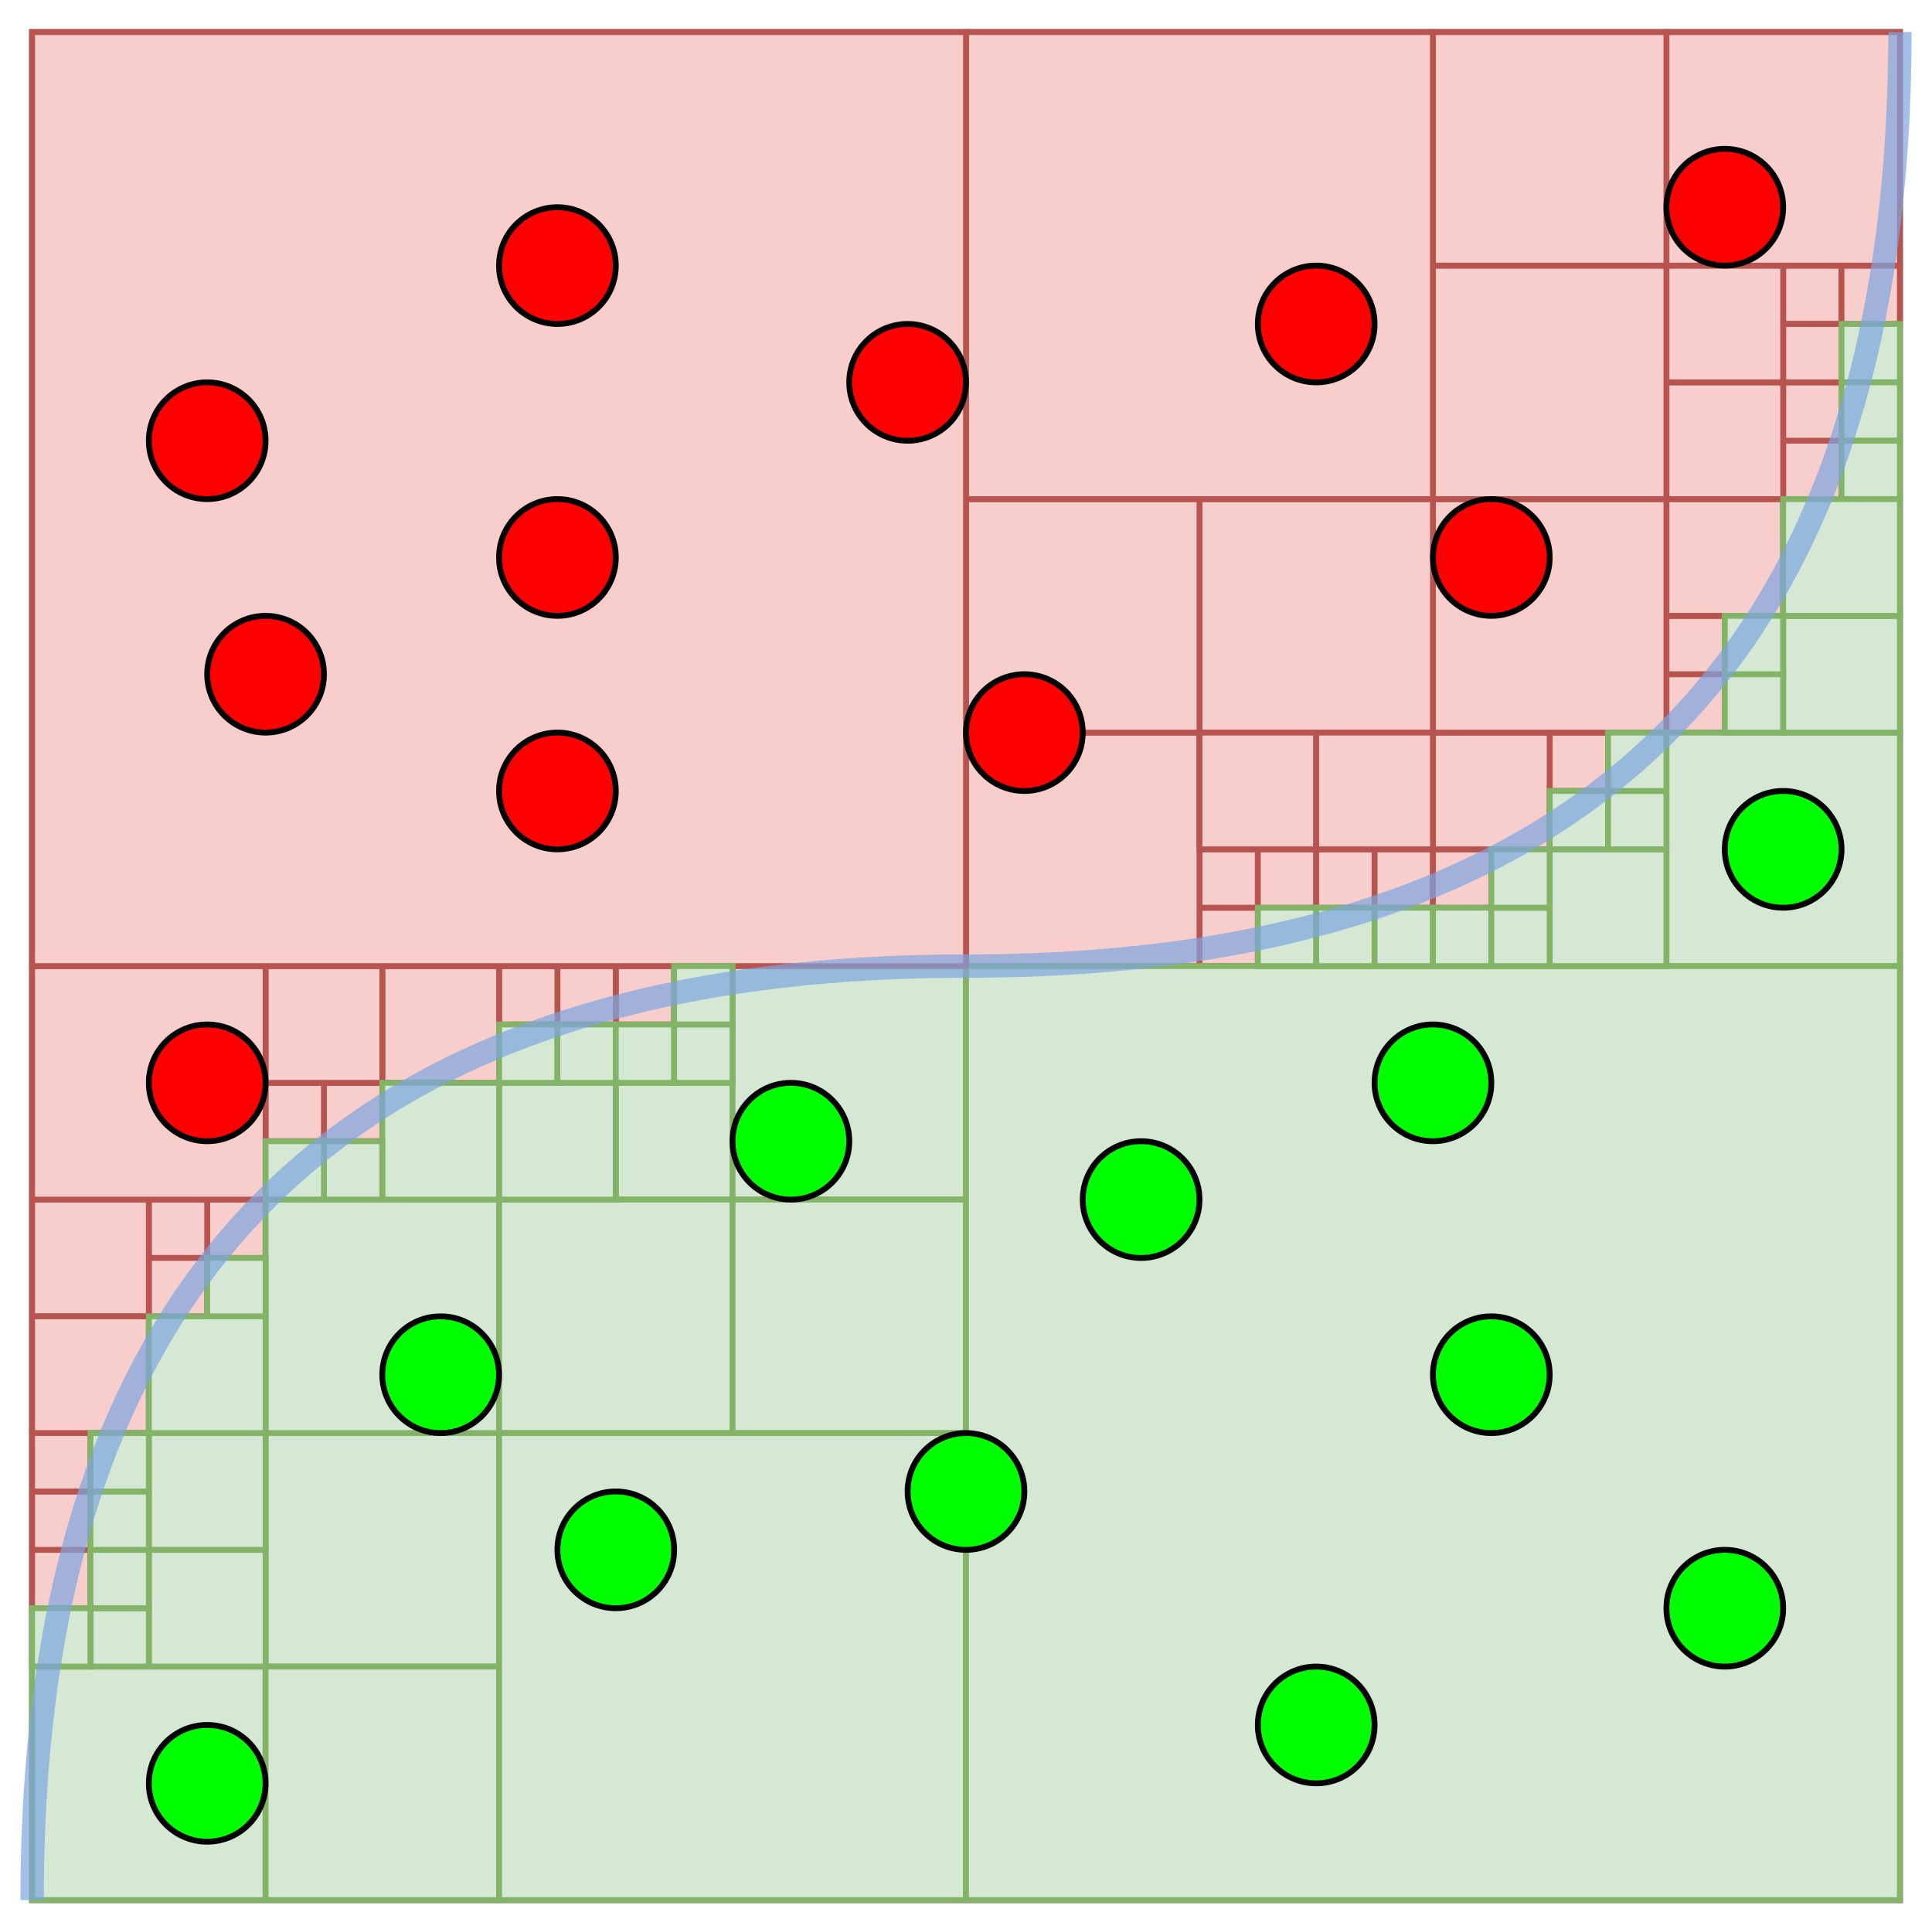 <?xml version="1.0" encoding="UTF-8"?>
<!DOCTYPE svg PUBLIC "-//W3C//DTD SVG 1.1//EN" "http://www.w3.org/Graphics/SVG/1.1/DTD/svg11.dtd">
<svg xmlns="http://www.w3.org/2000/svg" xmlns:xlink="http://www.w3.org/1999/xlink" version="1.1" width="331" height="330" viewBox="-0.5 -0.5 331 330" style="background-color: rgb(255, 255, 255);"><defs><filter id="dropShadow"><feGaussianBlur in="SourceAlpha" stdDeviation="1.7" result="blur"/><feOffset in="blur" dx="3" dy="3" result="offsetBlur"/><feFlood flood-color="#3D4574" flood-opacity="0.4" result="offsetColor"/><feComposite in="offsetColor" in2="offsetBlur" operator="in" result="offsetBlur"/><feBlend in="SourceGraphic" in2="offsetBlur"/></filter></defs><g filter="url(#dropShadow)"><rect x="102" y="182" width="20" height="20" fill="#d5e8d4" stroke="#82b366" pointer-events="all"/><rect x="2" y="2" width="320" height="320" fill="none" stroke="#000000" pointer-events="all"/><rect x="202" y="152" width="10" height="10" fill="#f8cecc" stroke="#b85450" pointer-events="all"/><rect x="202" y="142" width="10" height="10" fill="#f8cecc" stroke="#b85450" pointer-events="all"/><rect x="212" y="142" width="10" height="10" fill="#f8cecc" stroke="#b85450" pointer-events="all"/><rect x="222" y="142" width="10" height="10" fill="#f8cecc" stroke="#b85450" pointer-events="all"/><rect x="232" y="142" width="10" height="10" fill="#f8cecc" stroke="#b85450" pointer-events="all"/><rect x="242" y="142" width="10" height="10" fill="#f8cecc" stroke="#b85450" pointer-events="all"/><rect x="262" y="122" width="10" height="10" fill="#f8cecc" stroke="#b85450" pointer-events="all"/><rect x="282" y="112" width="10" height="10" fill="#f8cecc" stroke="#b85450" pointer-events="all"/><rect x="282" y="102" width="10" height="10" fill="#f8cecc" stroke="#b85450" pointer-events="all"/><rect x="302" y="72" width="10" height="10" fill="#f8cecc" stroke="#b85450" pointer-events="all"/><rect x="302" y="62" width="10" height="10" fill="#f8cecc" stroke="#b85450" pointer-events="all"/><rect x="302" y="42" width="10" height="10" fill="#f8cecc" stroke="#b85450" pointer-events="all"/><rect x="302" y="52" width="10" height="10" fill="#f8cecc" stroke="#b85450" pointer-events="all"/><rect x="312" y="42" width="10" height="10" fill="#f8cecc" stroke="#b85450" pointer-events="all"/><rect x="102" y="162" width="10" height="10" fill="#f8cecc" stroke="#b85450" pointer-events="all"/><rect x="92" y="162" width="10" height="10" fill="#f8cecc" stroke="#b85450" pointer-events="all"/><rect x="82" y="162" width="10" height="10" fill="#f8cecc" stroke="#b85450" pointer-events="all"/><rect x="52" y="182" width="10" height="10" fill="#f8cecc" stroke="#b85450" pointer-events="all"/><rect x="42" y="182" width="10" height="10" fill="#f8cecc" stroke="#b85450" pointer-events="all"/><rect x="32" y="202" width="10" height="10" fill="#f8cecc" stroke="#b85450" pointer-events="all"/><rect x="22" y="202" width="10" height="10" fill="#f8cecc" stroke="#b85450" pointer-events="all"/><rect x="22" y="212" width="10" height="10" fill="#f8cecc" stroke="#b85450" pointer-events="all"/><rect x="2" y="262" width="10" height="10" fill="#f8cecc" stroke="#b85450" pointer-events="all"/><rect x="2" y="252" width="10" height="10" fill="#f8cecc" stroke="#b85450" pointer-events="all"/><rect x="2" y="242" width="10" height="10" fill="#f8cecc" stroke="#b85450" pointer-events="all"/><rect x="282" y="82" width="20" height="20" fill="#f8cecc" stroke="#b85450" pointer-events="all"/><rect x="242" y="122" width="20" height="20" fill="#f8cecc" stroke="#b85450" pointer-events="all"/><rect x="282" y="62" width="20" height="20" fill="#f8cecc" stroke="#b85450" pointer-events="all"/><rect x="282" y="42" width="20" height="20" fill="#f8cecc" stroke="#b85450" pointer-events="all"/><rect x="2" y="202" width="20" height="20" fill="#f8cecc" stroke="#b85450" pointer-events="all"/><rect x="2" y="222" width="20" height="20" fill="#f8cecc" stroke="#b85450" pointer-events="all"/><rect x="62" y="162" width="20" height="20" fill="#f8cecc" stroke="#b85450" pointer-events="all"/><rect x="42" y="162" width="20" height="20" fill="#f8cecc" stroke="#b85450" pointer-events="all"/><rect x="242" y="82" width="40" height="40" fill="#f8cecc" stroke="#b85450" pointer-events="all"/><rect x="2" y="162" width="40" height="40" fill="#f8cecc" stroke="#b85450" pointer-events="all"/><rect x="162" y="122" width="40" height="40" fill="#f8cecc" stroke="#b85450" pointer-events="all"/><rect x="242" y="42" width="40" height="40" fill="#f8cecc" stroke="#b85450" pointer-events="all"/><rect x="282" y="2" width="40" height="40" fill="#f8cecc" stroke="#b85450" pointer-events="all"/><rect x="242" y="2" width="40" height="40" fill="#f8cecc" stroke="#b85450" pointer-events="all"/><rect x="202" y="82" width="40" height="40" fill="#f8cecc" stroke="#b85450" pointer-events="all"/><rect x="162" y="82" width="40" height="40" fill="#f8cecc" stroke="#b85450" pointer-events="all"/><rect x="162" y="2" width="80" height="80" fill="#f8cecc" stroke="#b85450" pointer-events="all"/><rect x="2" y="282" width="40" height="40" fill="#d5e8d4" stroke="#82b366" pointer-events="all"/><rect x="42" y="242" width="40" height="40" fill="#d5e8d4" stroke="#82b366" pointer-events="all"/><rect x="42" y="282" width="40" height="40" fill="#d5e8d4" stroke="#82b366" pointer-events="all"/><rect x="42" y="202" width="40" height="40" fill="#d5e8d4" stroke="#82b366" pointer-events="all"/><rect x="82" y="202" width="40" height="40" fill="#d5e8d4" stroke="#82b366" pointer-events="all"/><rect x="122" y="162" width="40" height="40" fill="#d5e8d4" stroke="#82b366" pointer-events="all"/><rect x="122" y="202" width="40" height="40" fill="#d5e8d4" stroke="#82b366" pointer-events="all"/><rect x="82" y="242" width="80" height="80" fill="#d5e8d4" stroke="#82b366" pointer-events="all"/><rect x="282" y="122" width="40" height="40" fill="#d5e8d4" stroke="#82b366" pointer-events="all"/><rect x="162" y="162" width="160" height="160" fill="#d5e8d4" stroke="#82b366" pointer-events="all"/><rect x="2" y="2" width="160" height="160" fill="#f8cecc" stroke="#b85450" pointer-events="all"/><ellipse cx="32" cy="72" rx="10" ry="10" fill="#ff0000" stroke="#000000" pointer-events="all"/><ellipse cx="92" cy="42" rx="10" ry="10" fill="#ff0000" stroke="#000000" pointer-events="all"/><ellipse cx="42" cy="112" rx="10" ry="10" fill="#ff0000" stroke="#000000" pointer-events="all"/><ellipse cx="92" cy="92" rx="10" ry="10" fill="#ff0000" stroke="#000000" pointer-events="all"/><ellipse cx="92" cy="132" rx="10" ry="10" fill="#ff0000" stroke="#000000" pointer-events="all"/><ellipse cx="152" cy="62" rx="10" ry="10" fill="#ff0000" stroke="#000000" pointer-events="all"/><ellipse cx="172" cy="122" rx="10" ry="10" fill="#ff0000" stroke="#000000" pointer-events="all"/><ellipse cx="222" cy="52" rx="10" ry="10" fill="#ff0000" stroke="#000000" pointer-events="all"/><ellipse cx="252" cy="92" rx="10" ry="10" fill="#ff0000" stroke="#000000" pointer-events="all"/><ellipse cx="32" cy="182" rx="10" ry="10" fill="#ff0000" stroke="#000000" pointer-events="all"/><ellipse cx="292" cy="32" rx="10" ry="10" fill="#ff0000" stroke="#000000" pointer-events="all"/><ellipse cx="32" cy="302" rx="10" ry="10" fill="#00ff00" stroke="#000000" pointer-events="all"/><ellipse cx="72" cy="232" rx="10" ry="10" fill="#00ff00" stroke="#000000" pointer-events="all"/><ellipse cx="132" cy="192" rx="10" ry="10" fill="#00ff00" stroke="#000000" pointer-events="all"/><ellipse cx="242" cy="182" rx="10" ry="10" fill="#00ff00" stroke="#000000" pointer-events="all"/><ellipse cx="302" cy="142" rx="10" ry="10" fill="#00ff00" stroke="#000000" pointer-events="all"/><ellipse cx="162" cy="252" rx="10" ry="10" fill="#00ff00" stroke="#000000" pointer-events="all"/><ellipse cx="192" cy="202" rx="10" ry="10" fill="#00ff00" stroke="#000000" pointer-events="all"/><ellipse cx="102" cy="262" rx="10" ry="10" fill="#00ff00" stroke="#000000" pointer-events="all"/><ellipse cx="252" cy="232" rx="10" ry="10" fill="#00ff00" stroke="#000000" pointer-events="all"/><ellipse cx="222" cy="292" rx="10" ry="10" fill="#00ff00" stroke="#000000" pointer-events="all"/><ellipse cx="292" cy="272" rx="10" ry="10" fill="#00ff00" stroke="#000000" pointer-events="all"/><rect x="22" y="262" width="20" height="20" fill="#d5e8d4" stroke="#82b366" pointer-events="all"/><rect x="22" y="242" width="20" height="20" fill="#d5e8d4" stroke="#82b366" pointer-events="all"/><rect x="22" y="222" width="20" height="20" fill="#d5e8d4" stroke="#82b366" pointer-events="all"/><rect x="82" y="182" width="20" height="20" fill="#d5e8d4" stroke="#82b366" pointer-events="all"/><rect x="62" y="182" width="20" height="20" fill="#d5e8d4" stroke="#82b366" pointer-events="all"/><rect x="262" y="142" width="20" height="20" fill="#d5e8d4" stroke="#82b366" pointer-events="all"/><rect x="302" y="102" width="20" height="20" fill="#d5e8d4" stroke="#82b366" pointer-events="all"/><rect x="12" y="272" width="10" height="10" fill="#d5e8d4" stroke="#82b366" pointer-events="all"/><rect x="2" y="272" width="10" height="10" fill="#d5e8d4" stroke="#82b366" pointer-events="all"/><rect x="2" y="272" width="10" height="10" fill="#d5e8d4" stroke="#82b366" pointer-events="all"/><rect x="12" y="262" width="10" height="10" fill="#d5e8d4" stroke="#82b366" pointer-events="all"/><rect x="12" y="252" width="10" height="10" fill="#d5e8d4" stroke="#82b366" pointer-events="all"/><rect x="12" y="242" width="10" height="10" fill="#d5e8d4" stroke="#82b366" pointer-events="all"/><rect x="32" y="212" width="10" height="10" fill="#d5e8d4" stroke="#82b366" pointer-events="all"/><rect x="52" y="192" width="10" height="10" fill="#d5e8d4" stroke="#82b366" pointer-events="all"/><rect x="42" y="192" width="10" height="10" fill="#d5e8d4" stroke="#82b366" pointer-events="all"/><rect x="82" y="172" width="10" height="10" fill="#d5e8d4" stroke="#82b366" pointer-events="all"/><rect x="92" y="172" width="10" height="10" fill="#d5e8d4" stroke="#82b366" pointer-events="all"/><rect x="102" y="172" width="10" height="10" fill="#d5e8d4" stroke="#82b366" pointer-events="all"/><rect x="112" y="172" width="10" height="10" fill="#d5e8d4" stroke="#82b366" pointer-events="all"/><rect x="112" y="162" width="10" height="10" fill="#d5e8d4" stroke="#82b366" pointer-events="all"/><rect x="212" y="152" width="10" height="10" fill="#d5e8d4" stroke="#82b366" pointer-events="all"/><rect x="222" y="152" width="10" height="10" fill="#d5e8d4" stroke="#82b366" pointer-events="all"/><rect x="232" y="152" width="10" height="10" fill="#d5e8d4" stroke="#82b366" pointer-events="all"/><rect x="242" y="152" width="10" height="10" fill="#d5e8d4" stroke="#82b366" pointer-events="all"/><rect x="252" y="152" width="10" height="10" fill="#d5e8d4" stroke="#82b366" pointer-events="all"/><rect x="252" y="142" width="10" height="10" fill="#d5e8d4" stroke="#82b366" pointer-events="all"/><rect x="262" y="132" width="10" height="10" fill="#d5e8d4" stroke="#82b366" pointer-events="all"/><rect x="272" y="132" width="10" height="10" fill="#d5e8d4" stroke="#82b366" pointer-events="all"/><rect x="272" y="122" width="10" height="10" fill="#d5e8d4" stroke="#82b366" pointer-events="all"/><rect x="292" y="112" width="10" height="10" fill="#d5e8d4" stroke="#82b366" pointer-events="all"/><rect x="292" y="102" width="10" height="10" fill="#d5e8d4" stroke="#82b366" pointer-events="all"/><rect x="312" y="52" width="10" height="10" fill="#d5e8d4" stroke="#82b366" pointer-events="all"/><rect x="312" y="62" width="10" height="10" fill="#d5e8d4" stroke="#82b366" pointer-events="all"/><rect x="312" y="72" width="10" height="10" fill="#d5e8d4" stroke="#82b366" pointer-events="all"/><rect x="302" y="82" width="20" height="20" fill="#d5e8d4" stroke="#82b366" pointer-events="all"/><path d="M 2 322 Q 2 162 162 162 Q 322 162 322 2" fill="none" stroke="#7ea6e0" stroke-opacity="0.7" stroke-width="4" stroke-miterlimit="10" pointer-events="stroke"/><rect x="202" y="122" width="20" height="20" fill="#f8cecc" stroke="#b85450" pointer-events="all"/><rect x="222" y="122" width="20" height="20" fill="#f8cecc" stroke="#b85450" pointer-events="all"/></g></svg>